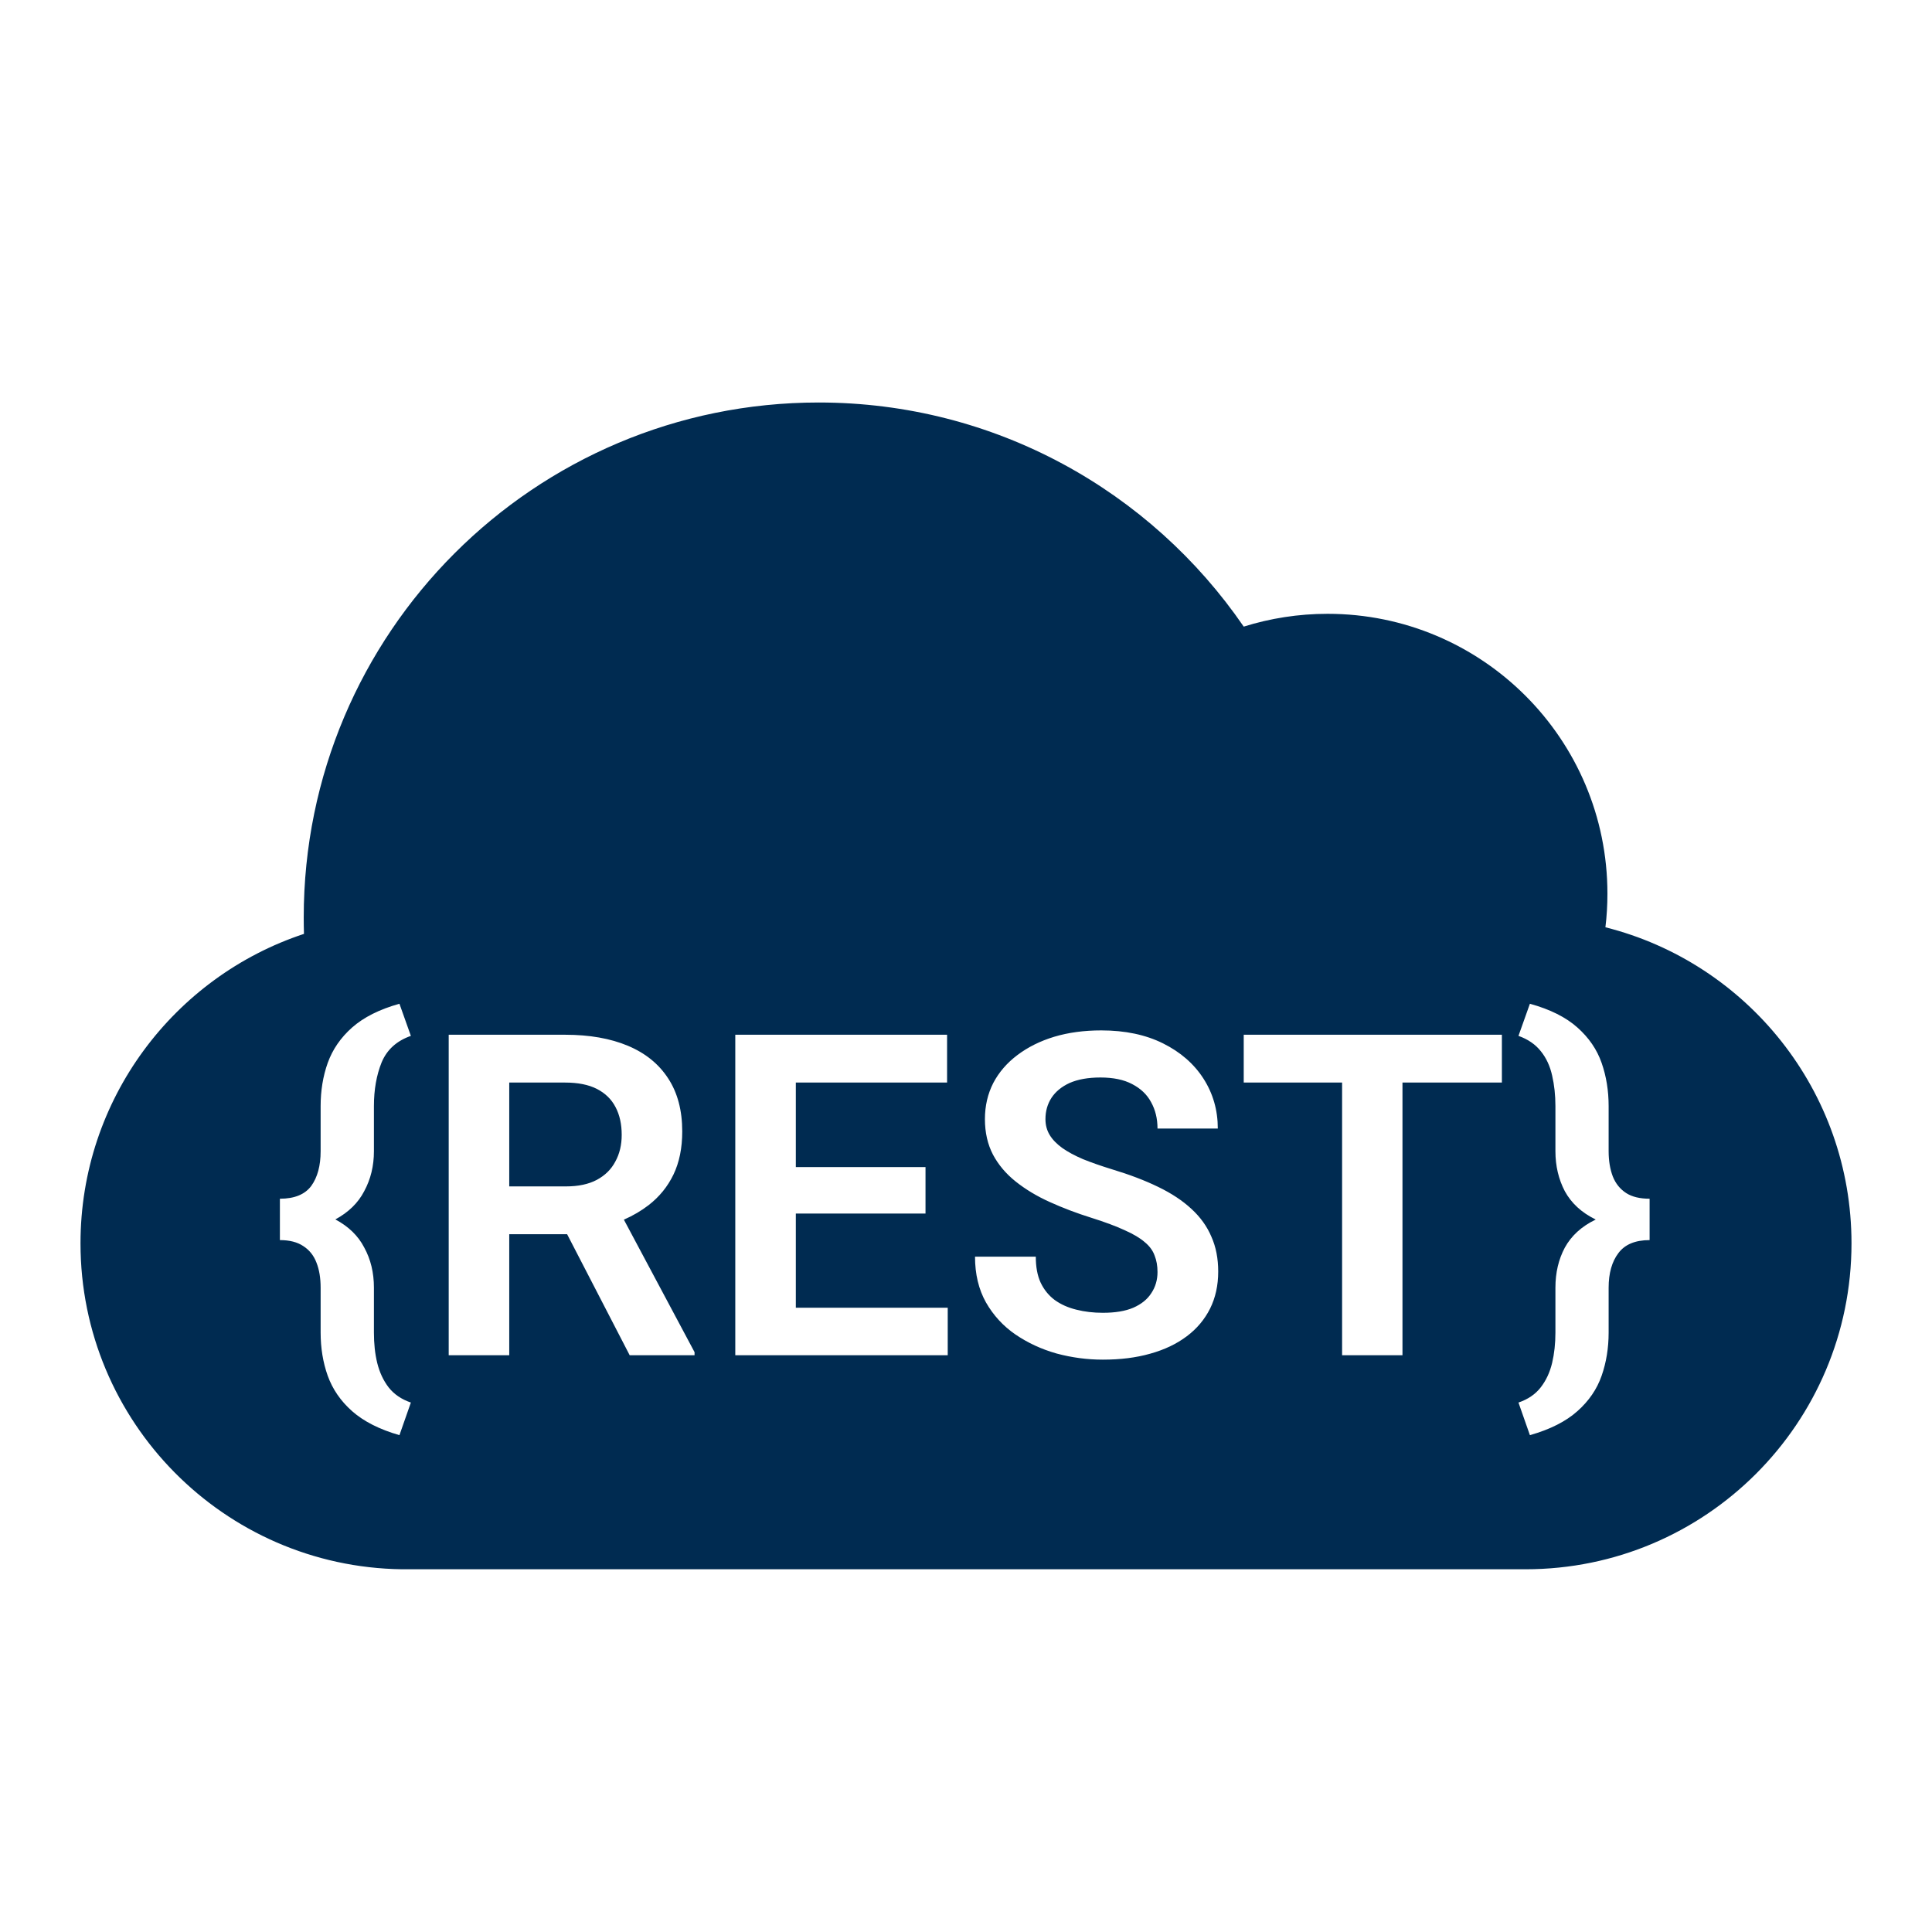 <svg width="24" height="24" viewBox="0 0 24 24" fill="none" xmlns="http://www.w3.org/2000/svg">
<path fill-rule="evenodd" clip-rule="evenodd" d="M1 15.445C1 17.663 2.783 19.464 4.993 19.494V19.494H5.038L5.049 19.494L5.059 19.494L18.933 19.494L18.951 19.494C21.187 19.494 23 17.681 23 15.445C23 13.552 21.7 11.961 19.943 11.519C19.96 11.382 19.968 11.242 19.968 11.101C19.968 9.181 18.412 7.625 16.492 7.625C16.129 7.625 15.779 7.681 15.45 7.784C14.297 6.103 12.362 5 10.17 5C6.637 5 3.773 7.864 3.773 11.397C3.773 11.465 3.774 11.533 3.776 11.601C2.164 12.134 1 13.654 1 15.445ZM18.863 12.868L19.005 12.469C19.256 12.538 19.453 12.637 19.595 12.764C19.737 12.89 19.838 13.037 19.896 13.204C19.954 13.37 19.983 13.549 19.983 13.74V14.301C19.983 14.421 20.001 14.526 20.035 14.615C20.07 14.703 20.125 14.771 20.2 14.82C20.274 14.868 20.372 14.891 20.492 14.891V15.023V15.274V15.405C20.313 15.405 20.184 15.459 20.104 15.567C20.024 15.672 19.983 15.816 19.983 15.996V16.554C19.983 16.745 19.954 16.924 19.896 17.09C19.838 17.257 19.737 17.404 19.595 17.53C19.453 17.657 19.256 17.757 19.005 17.828L18.863 17.423C18.981 17.383 19.073 17.32 19.139 17.235C19.206 17.149 19.253 17.048 19.281 16.931C19.308 16.816 19.322 16.691 19.322 16.554V15.996C19.322 15.81 19.361 15.644 19.439 15.498C19.52 15.351 19.646 15.235 19.82 15.151L19.822 15.15L19.82 15.148C19.646 15.063 19.52 14.946 19.439 14.798C19.361 14.649 19.322 14.483 19.322 14.301V13.74C19.322 13.604 19.308 13.477 19.281 13.36C19.255 13.244 19.209 13.143 19.141 13.059C19.074 12.974 18.981 12.91 18.863 12.868ZM17.422 13.448V16.835H16.672V13.448H15.45V12.854H16.672H17.422H18.657V13.448H17.422ZM14.343 15.597C14.367 15.657 14.379 15.725 14.379 15.802C14.379 15.9 14.353 15.988 14.302 16.064C14.253 16.141 14.178 16.201 14.078 16.245C13.979 16.287 13.854 16.308 13.7 16.308C13.582 16.308 13.472 16.295 13.37 16.269C13.268 16.244 13.178 16.204 13.102 16.149C13.027 16.093 12.969 16.021 12.927 15.933C12.886 15.844 12.867 15.736 12.867 15.611H12.112C12.112 15.827 12.157 16.017 12.248 16.179C12.34 16.34 12.462 16.473 12.615 16.578C12.768 16.682 12.938 16.761 13.126 16.814C13.316 16.865 13.507 16.89 13.7 16.89C13.917 16.89 14.113 16.866 14.288 16.816C14.465 16.767 14.616 16.695 14.742 16.6C14.868 16.506 14.964 16.391 15.032 16.256C15.099 16.121 15.133 15.968 15.133 15.796C15.133 15.634 15.105 15.489 15.048 15.362C14.994 15.234 14.911 15.119 14.8 15.017C14.69 14.915 14.553 14.824 14.387 14.744C14.223 14.664 14.031 14.591 13.812 14.525C13.676 14.483 13.556 14.441 13.452 14.399C13.35 14.355 13.264 14.309 13.195 14.26C13.125 14.209 13.073 14.155 13.039 14.098C13.004 14.04 12.987 13.975 12.987 13.902C12.987 13.805 13.011 13.717 13.061 13.639C13.112 13.561 13.187 13.499 13.287 13.453C13.39 13.408 13.517 13.385 13.67 13.385C13.829 13.385 13.96 13.412 14.064 13.467C14.17 13.522 14.248 13.596 14.299 13.691C14.352 13.786 14.379 13.895 14.379 14.019H15.128C15.128 13.79 15.068 13.583 14.95 13.399C14.831 13.214 14.664 13.069 14.447 12.961C14.232 12.854 13.976 12.8 13.681 12.8C13.468 12.8 13.273 12.826 13.096 12.879C12.921 12.932 12.769 13.008 12.639 13.106C12.51 13.203 12.41 13.318 12.339 13.453C12.27 13.588 12.235 13.738 12.235 13.902C12.235 14.069 12.269 14.217 12.336 14.345C12.403 14.47 12.497 14.582 12.618 14.678C12.74 14.775 12.881 14.86 13.041 14.932C13.202 15.005 13.375 15.071 13.561 15.129C13.729 15.182 13.865 15.233 13.971 15.282C14.079 15.33 14.162 15.379 14.22 15.43C14.28 15.479 14.321 15.535 14.343 15.597ZM11.773 16.245V16.835H9.886H9.657H9.134V12.854H9.657H9.886H11.765V13.448H9.886V14.498H11.497V15.075H9.886V16.245H11.773ZM7.021 12.854H5.574V16.835H6.326V15.332H7.045L7.822 16.835H8.628V16.797L7.75 15.151C7.864 15.101 7.966 15.041 8.057 14.971C8.19 14.868 8.293 14.742 8.366 14.591C8.439 14.439 8.475 14.261 8.475 14.055C8.475 13.794 8.417 13.574 8.3 13.396C8.184 13.217 8.017 13.082 7.8 12.991C7.583 12.9 7.323 12.854 7.021 12.854ZM7.029 14.738H6.326V13.448H7.021C7.179 13.448 7.311 13.474 7.415 13.527C7.518 13.58 7.596 13.655 7.647 13.754C7.698 13.851 7.723 13.965 7.723 14.098C7.723 14.222 7.697 14.333 7.644 14.429C7.593 14.526 7.517 14.601 7.415 14.656C7.312 14.711 7.184 14.738 7.029 14.738ZM4.962 12.469L5.104 12.868C4.927 12.93 4.806 13.04 4.74 13.199C4.677 13.356 4.645 13.536 4.645 13.74V14.301C4.645 14.483 4.605 14.649 4.524 14.798C4.449 14.943 4.329 15.06 4.166 15.148C4.329 15.235 4.449 15.351 4.524 15.496C4.605 15.643 4.645 15.81 4.645 15.996V16.554C4.645 16.691 4.658 16.816 4.686 16.931C4.715 17.048 4.762 17.149 4.828 17.235C4.895 17.32 4.987 17.383 5.104 17.423L4.962 17.828C4.714 17.757 4.518 17.657 4.374 17.53C4.232 17.404 4.131 17.257 4.071 17.09C4.012 16.924 3.983 16.745 3.983 16.554V15.996C3.983 15.876 3.966 15.772 3.931 15.684C3.897 15.595 3.842 15.527 3.767 15.479C3.694 15.43 3.598 15.405 3.477 15.405V15.288V15.006V14.891C3.658 14.891 3.787 14.838 3.866 14.733C3.944 14.625 3.983 14.481 3.983 14.301V13.74C3.983 13.549 4.012 13.37 4.071 13.204C4.131 13.037 4.232 12.89 4.374 12.764C4.518 12.637 4.714 12.538 4.962 12.469Z" fill="#002B51"/>
</svg>
